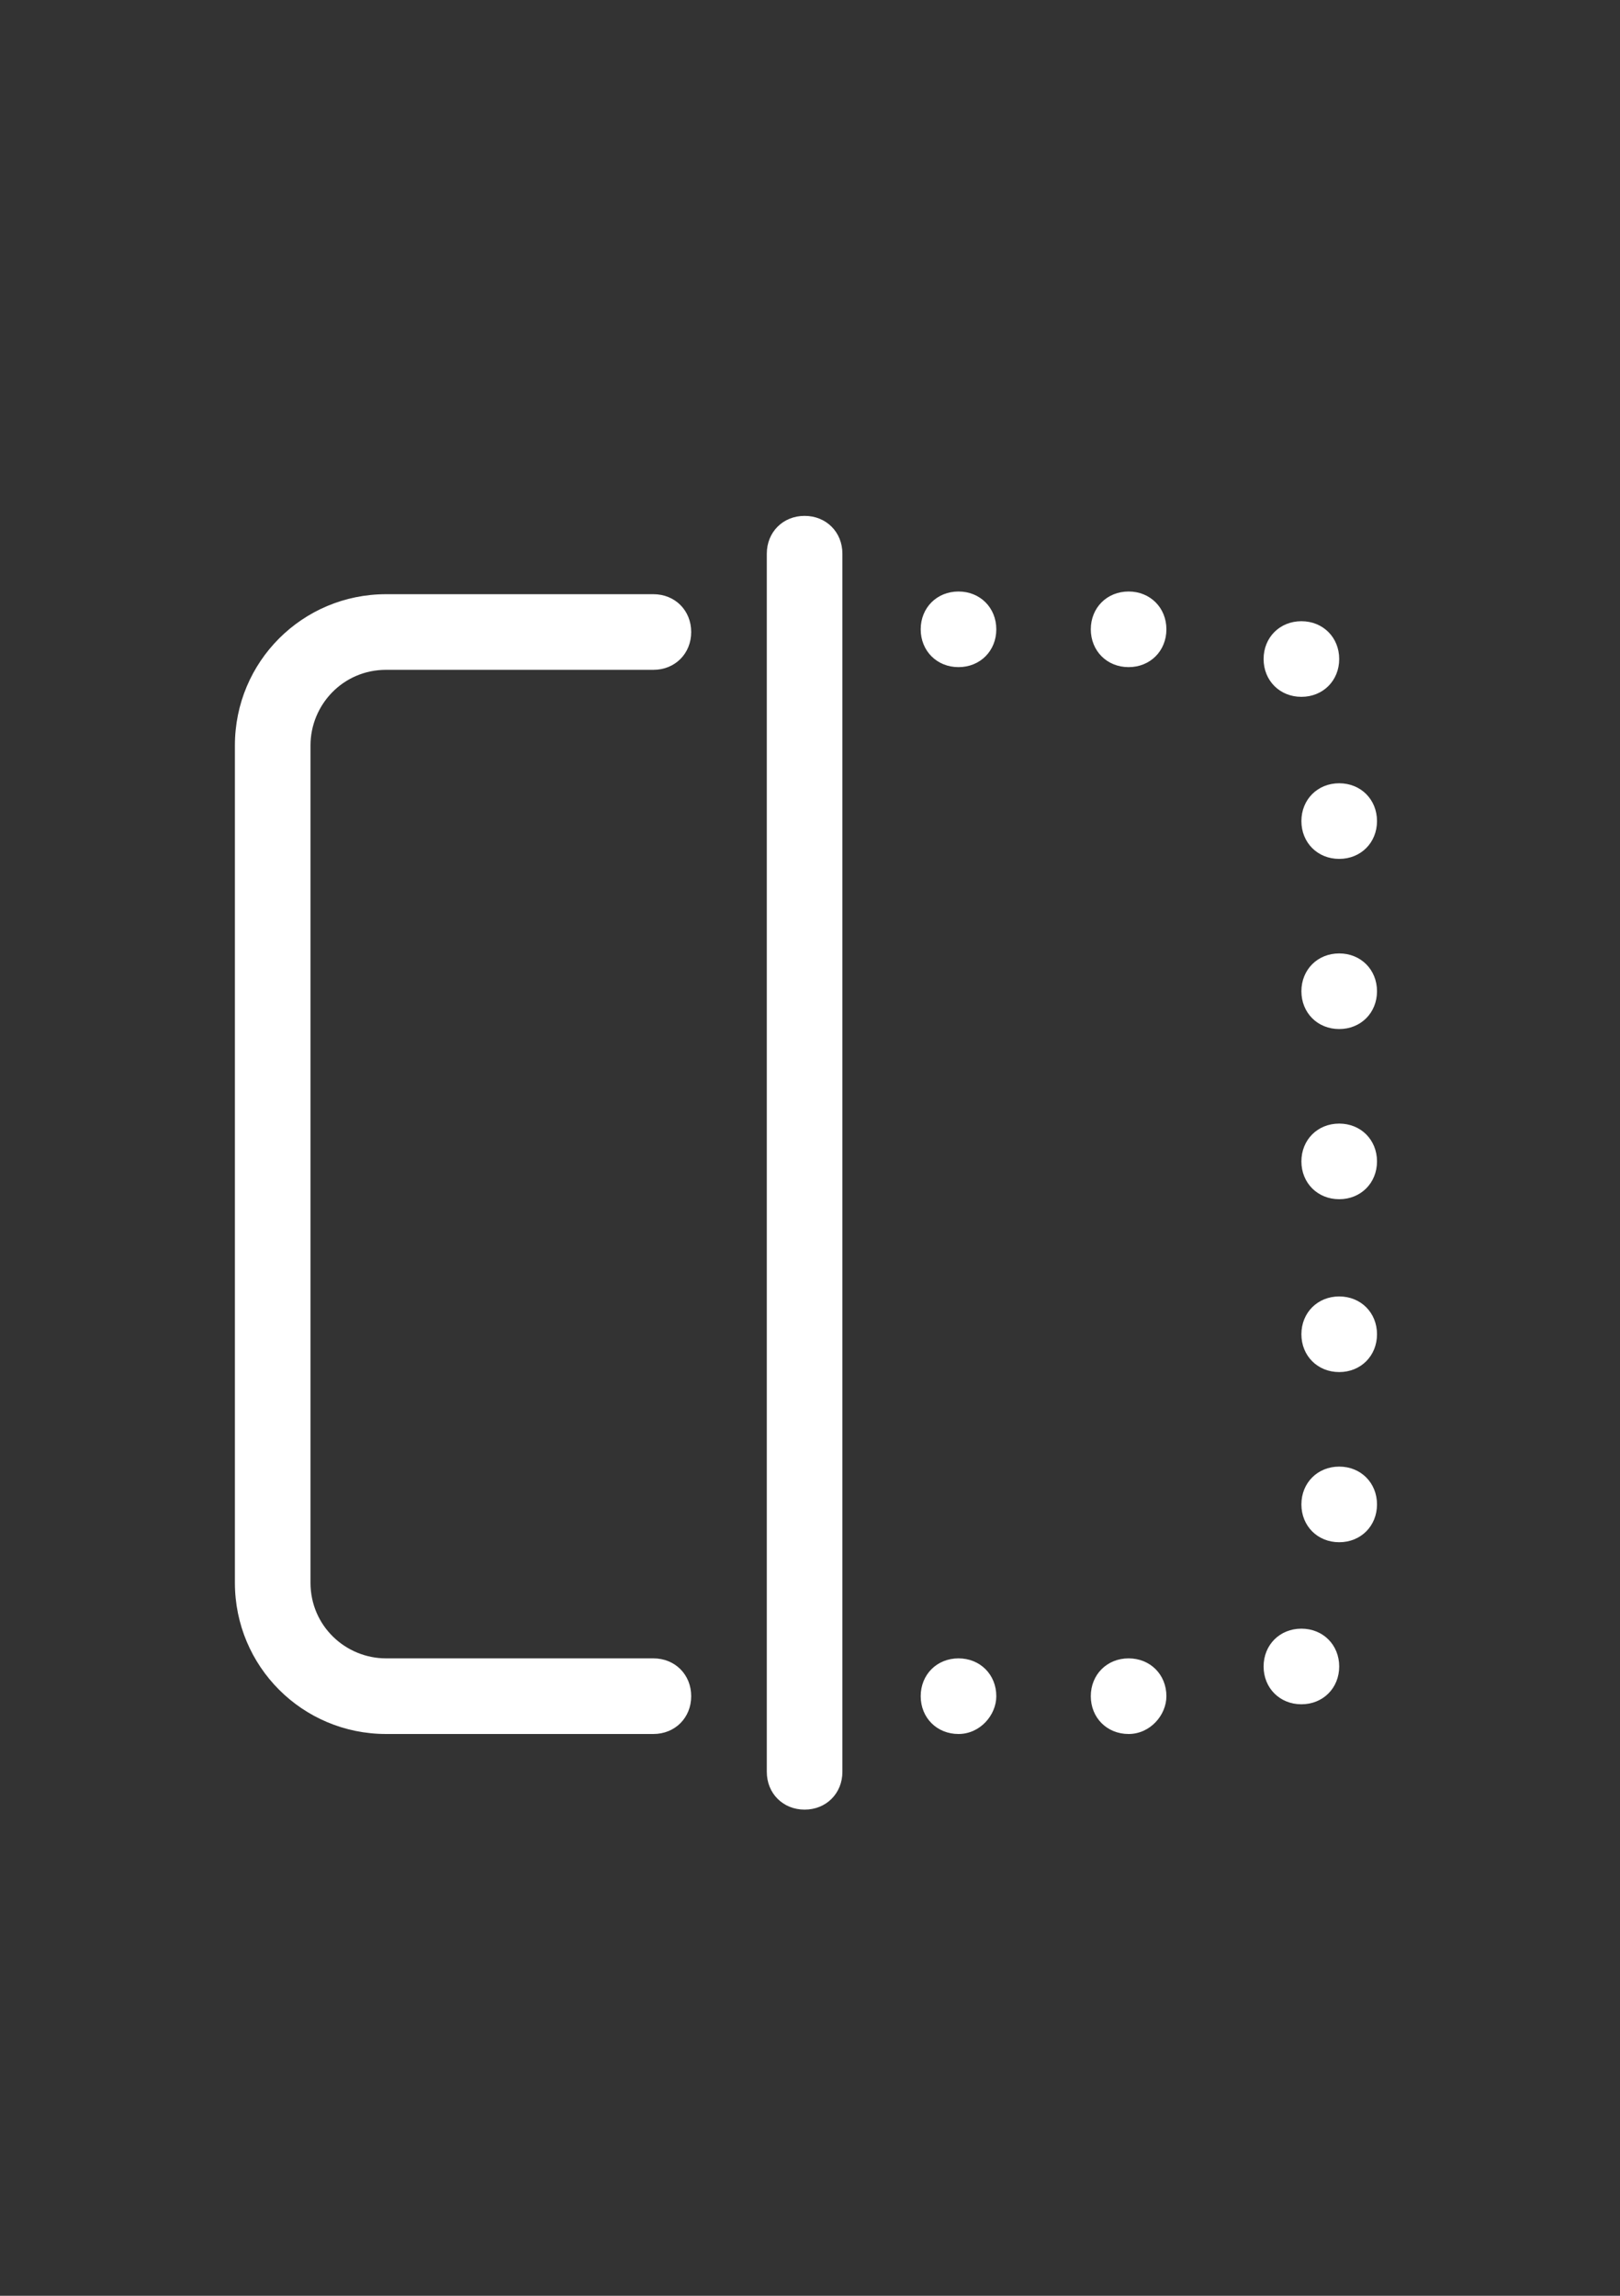 <?xml version="1.0" encoding="utf-8"?>
<!-- Generator: Adobe Illustrator 22.1.0, SVG Export Plug-In . SVG Version: 6.00 Build 0)  -->
<svg version="1.1" id="Livello_1" xmlns="http://www.w3.org/2000/svg" xmlns:xlink="http://www.w3.org/1999/xlink" x="0px" y="0px"
	 viewBox="0 0 60 85" style="enable-background:new 0 0 60 85;" xml:space="preserve">
<rect x="0" y="0" width="60" height="85" fill="#333333" stroke="none"/>
<style type="text/css">
	.st0{fill:#FFFFFF;}
</style>
<title>cut, fold, half, picture, edit, image</title>
<desc>Created with Sketch.</desc>
<g>
	<g transform="translate(-540, -896)">
		<path class="st0" d="M564.2,957.4c0.8,0,1.4,0.6,1.4,1.4c0,0.8-0.6,1.4-1.4,1.4h-9.9c-3.1,0-5.6-2.5-5.6-5.6v-31
			c0-3.1,2.5-5.6,5.6-5.6h9.9c0.8,0,1.4,0.6,1.4,1.4c0,0.8-0.6,1.4-1.4,1.4h-9.9c-1.6,0-2.8,1.3-2.8,2.8v31c0,1.6,1.3,2.8,2.8,2.8
			H564.2z M575.5,920.7c-0.8,0-1.4-0.6-1.4-1.4c0-0.8,0.6-1.4,1.4-1.4s1.4,0.6,1.4,1.4C576.9,920.1,576.3,920.7,575.5,920.7z
			 M581.8,920.7c-0.8,0-1.4-0.6-1.4-1.4c0-0.8,0.6-1.4,1.4-1.4c0.8,0,1.4,0.6,1.4,1.4C583.2,920.1,582.6,920.7,581.8,920.7z
			 M588.2,921.8c-0.8,0-1.4-0.6-1.4-1.4s0.6-1.4,1.4-1.4s1.4,0.6,1.4,1.4S589,921.8,588.2,921.8z M588.2,959.1
			c-0.8,0-1.4-0.6-1.4-1.4s0.6-1.4,1.4-1.4s1.4,0.6,1.4,1.4S589,959.1,588.2,959.1z M589.6,953.1c-0.8,0-1.4-0.6-1.4-1.4
			s0.6-1.4,1.4-1.4c0.8,0,1.4,0.6,1.4,1.4S590.4,953.1,589.6,953.1z M589.6,927.8c-0.8,0-1.4-0.6-1.4-1.4s0.6-1.4,1.4-1.4
			c0.8,0,1.4,0.6,1.4,1.4S590.4,927.8,589.6,927.8z M589.6,934.1c-0.8,0-1.4-0.6-1.4-1.4c0-0.8,0.6-1.4,1.4-1.4
			c0.8,0,1.4,0.6,1.4,1.4C591,933.5,590.4,934.1,589.6,934.1z M589.6,946.8c-0.8,0-1.4-0.6-1.4-1.4c0-0.8,0.6-1.4,1.4-1.4
			c0.8,0,1.4,0.6,1.4,1.4C591,946.2,590.4,946.8,589.6,946.8z M589.6,940.4c-0.8,0-1.4-0.6-1.4-1.4s0.6-1.4,1.4-1.4
			c0.8,0,1.4,0.6,1.4,1.4S590.4,940.4,589.6,940.4z M575.5,960.2c-0.8,0-1.4-0.6-1.4-1.4c0-0.8,0.6-1.4,1.4-1.4s1.4,0.6,1.4,1.4
			C576.9,959.5,576.3,960.2,575.5,960.2z M581.8,960.2c-0.8,0-1.4-0.6-1.4-1.4c0-0.8,0.6-1.4,1.4-1.4c0.8,0,1.4,0.6,1.4,1.4
			C583.2,959.5,582.6,960.2,581.8,960.2z M568.4,916.5c0-0.8,0.6-1.4,1.4-1.4s1.4,0.6,1.4,1.4v45.1c0,0.8-0.6,1.4-1.4,1.4
			s-1.4-0.6-1.4-1.4V916.5z"/>
	</g>
</g>
</svg>
